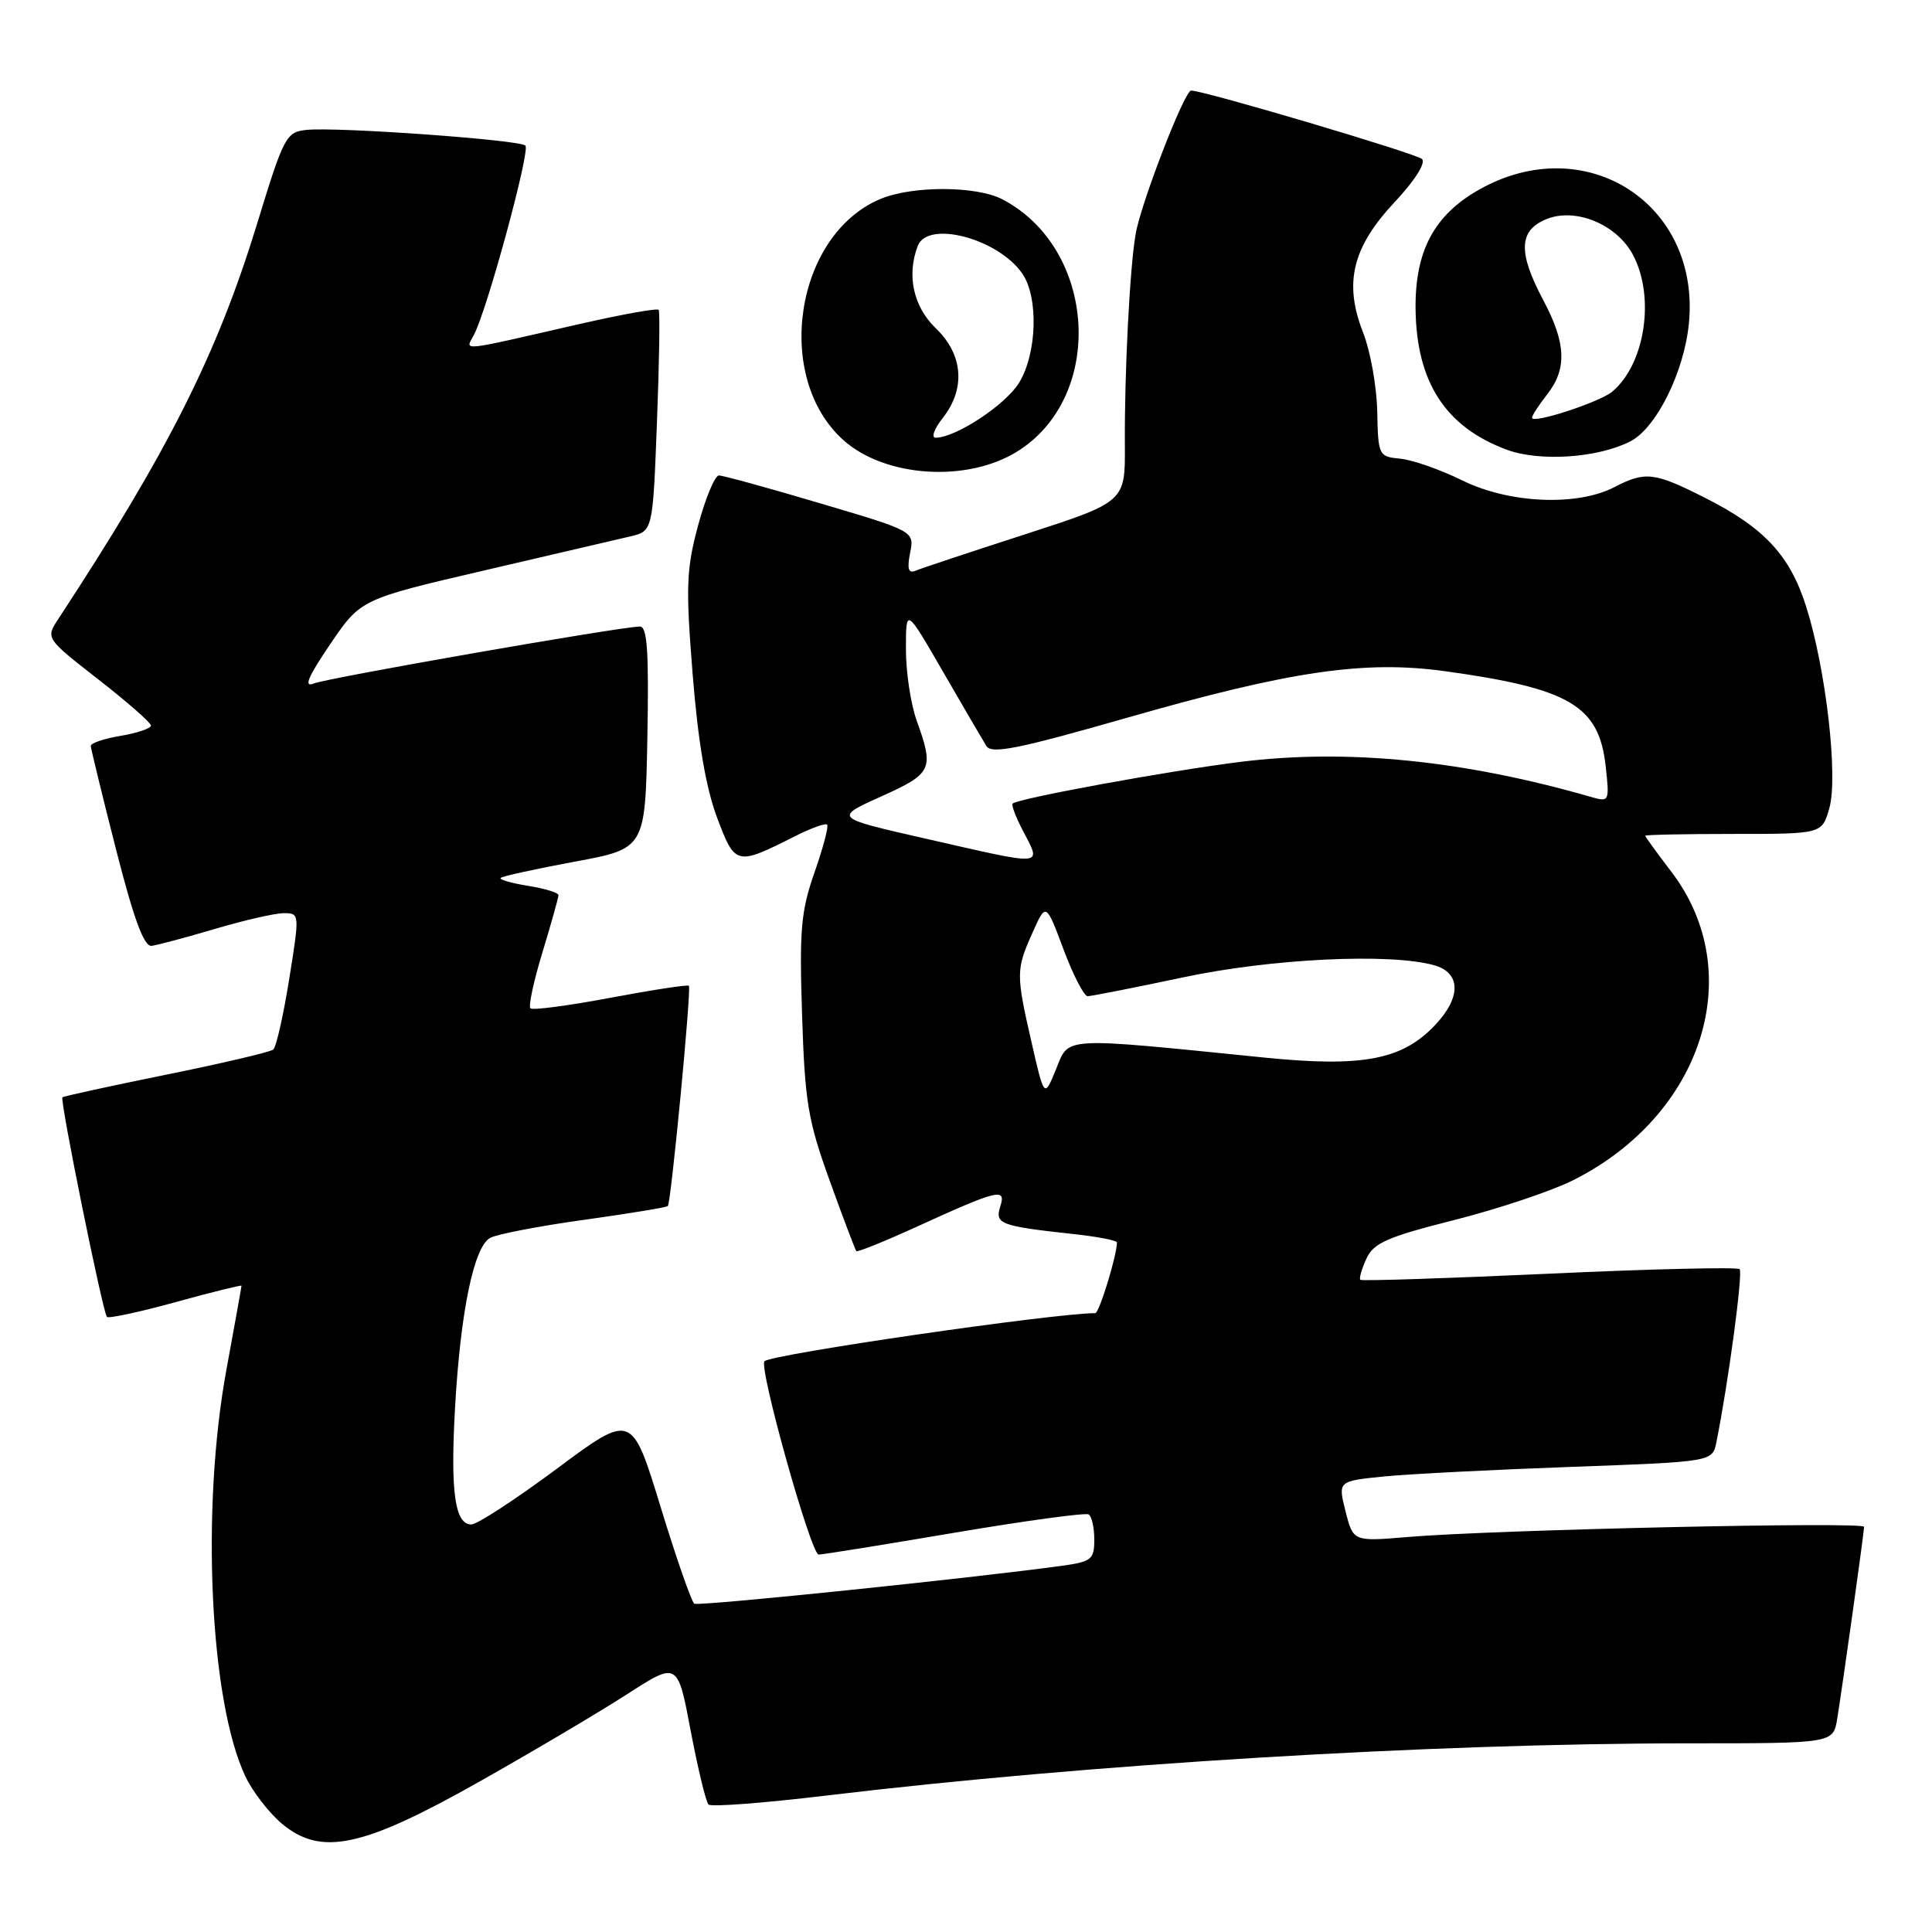 <?xml version="1.0" encoding="UTF-8" standalone="no"?>
<!DOCTYPE svg PUBLIC "-//W3C//DTD SVG 1.1//EN" "http://www.w3.org/Graphics/SVG/1.1/DTD/svg11.dtd" >
<svg xmlns="http://www.w3.org/2000/svg" xmlns:xlink="http://www.w3.org/1999/xlink" version="1.1" viewBox="0 0 256 256">
 <g >
 <path fill="currentColor"
d=" M 63.55 236.06 C 70.67 232.04 79.49 226.82 83.14 224.46 C 89.79 220.18 89.79 220.18 91.52 229.34 C 92.48 234.38 93.54 238.77 93.88 239.11 C 94.22 239.45 101.25 238.91 109.50 237.92 C 144.25 233.75 189.45 231.01 223.70 231.00 C 242.91 231.00 242.91 231.00 243.44 227.75 C 244.20 223.01 247.00 203.05 247.00 202.31 C 247.00 201.61 197.83 202.70 186.54 203.66 C 179.31 204.27 179.31 204.27 178.29 200.26 C 177.28 196.25 177.28 196.25 183.39 195.64 C 186.75 195.31 197.92 194.74 208.20 194.37 C 226.91 193.69 226.91 193.69 227.43 191.10 C 229.01 183.27 230.97 168.64 230.51 168.17 C 230.21 167.88 218.85 168.14 205.27 168.77 C 191.69 169.39 180.43 169.76 180.25 169.58 C 180.07 169.40 180.43 168.15 181.05 166.79 C 182.00 164.70 183.79 163.91 192.70 161.66 C 198.49 160.19 205.53 157.84 208.36 156.43 C 225.62 147.82 231.68 128.90 221.46 115.51 C 219.56 113.02 218.00 110.87 218.00 110.74 C 218.00 110.61 223.27 110.50 229.71 110.50 C 241.42 110.50 241.42 110.50 242.39 107.11 C 243.59 102.96 241.96 88.73 239.34 80.42 C 237.19 73.60 233.79 69.93 225.90 65.95 C 219.19 62.56 218.01 62.42 213.89 64.56 C 208.95 67.11 199.96 66.71 193.79 63.67 C 190.88 62.24 187.18 60.94 185.56 60.78 C 182.68 60.51 182.61 60.38 182.49 54.50 C 182.42 51.20 181.58 46.51 180.62 44.07 C 178.04 37.50 179.18 32.79 184.78 26.80 C 187.47 23.93 188.96 21.58 188.42 21.07 C 187.63 20.33 159.53 12.00 157.83 12.00 C 156.95 12.00 151.19 26.89 150.48 31.00 C 149.70 35.49 148.99 49.37 149.05 59.00 C 149.10 66.50 149.10 66.50 135.80 70.81 C 128.49 73.17 121.94 75.35 121.26 75.64 C 120.37 76.01 120.18 75.35 120.59 73.28 C 121.17 70.39 121.17 70.39 108.70 66.70 C 101.84 64.66 95.79 63.00 95.26 63.00 C 94.73 63.00 93.49 65.96 92.51 69.59 C 90.94 75.41 90.85 77.71 91.78 89.34 C 92.49 98.26 93.53 104.37 95.00 108.29 C 97.41 114.71 97.54 114.74 105.35 110.80 C 107.46 109.73 109.38 109.04 109.60 109.27 C 109.82 109.49 109.07 112.33 107.93 115.59 C 106.13 120.72 105.91 123.21 106.28 134.50 C 106.65 146.05 107.06 148.50 109.96 156.50 C 111.74 161.45 113.33 165.63 113.47 165.78 C 113.62 165.94 117.14 164.52 121.29 162.63 C 132.32 157.60 133.34 157.35 132.54 159.87 C 131.80 162.19 132.53 162.46 142.25 163.52 C 145.41 163.86 148.00 164.36 148.00 164.63 C 148.00 166.33 145.65 174.00 145.13 174.00 C 139.68 174.00 102.23 179.44 101.30 180.37 C 100.50 181.16 107.46 206.00 108.48 205.99 C 109.04 205.98 117.15 204.68 126.50 203.09 C 135.85 201.51 143.84 200.42 144.25 200.67 C 144.66 200.91 145.00 202.41 145.00 204.00 C 145.00 206.63 144.63 206.93 140.75 207.47 C 128.83 209.11 92.58 212.86 92.00 212.50 C 91.64 212.28 89.62 206.50 87.53 199.66 C 83.72 187.22 83.72 187.22 73.79 194.61 C 68.33 198.67 63.22 202.00 62.45 202.00 C 60.28 202.00 59.67 197.70 60.29 186.63 C 61.01 173.79 62.79 165.18 64.96 164.02 C 65.88 163.53 71.48 162.45 77.42 161.63 C 83.36 160.80 88.34 159.98 88.49 159.81 C 88.92 159.34 91.64 130.97 91.28 130.62 C 91.12 130.45 86.43 131.17 80.88 132.21 C 75.33 133.26 70.55 133.89 70.28 133.61 C 70.00 133.33 70.72 129.97 71.89 126.15 C 73.05 122.32 74.00 118.93 74.00 118.61 C 74.00 118.29 72.18 117.73 69.97 117.38 C 67.75 117.02 66.12 116.55 66.34 116.33 C 66.56 116.10 70.97 115.14 76.12 114.18 C 85.50 112.45 85.50 112.45 85.78 97.72 C 85.99 86.30 85.77 83.00 84.78 83.02 C 82.15 83.05 43.43 89.82 41.60 90.56 C 40.20 91.13 40.77 89.76 43.75 85.36 C 47.80 79.40 47.80 79.40 64.15 75.59 C 73.14 73.50 81.85 71.47 83.50 71.08 C 86.50 70.38 86.50 70.38 87.05 55.94 C 87.36 48.00 87.46 41.30 87.28 41.06 C 87.09 40.81 82.34 41.67 76.72 42.95 C 60.55 46.66 61.64 46.55 62.79 44.39 C 64.53 41.13 70.29 19.96 69.62 19.29 C 68.86 18.53 44.74 16.80 40.64 17.21 C 37.91 17.49 37.62 18.03 34.04 29.73 C 28.77 46.93 22.26 59.86 7.71 82.04 C 6.05 84.58 6.05 84.58 13.02 90.02 C 16.86 93.01 20.00 95.76 20.00 96.14 C 20.00 96.52 18.20 97.13 16.00 97.50 C 13.80 97.87 12.01 98.47 12.03 98.84 C 12.04 99.20 13.54 105.35 15.36 112.50 C 17.73 121.80 19.08 125.45 20.09 125.33 C 20.86 125.23 24.65 124.22 28.50 123.08 C 32.35 121.94 36.45 121.00 37.61 121.00 C 39.71 121.00 39.71 121.07 38.32 129.74 C 37.55 134.54 36.60 138.75 36.21 139.07 C 35.82 139.40 29.43 140.90 22.02 142.40 C 14.60 143.91 8.41 145.26 8.27 145.40 C 7.91 145.76 13.63 173.96 14.17 174.50 C 14.40 174.73 18.51 173.85 23.30 172.53 C 28.08 171.21 32.00 170.24 32.00 170.37 C 32.00 170.51 31.10 175.51 30.00 181.50 C 26.61 199.94 27.80 225.46 32.52 235.39 C 33.46 237.39 35.63 240.19 37.32 241.62 C 42.53 246.00 48.00 244.84 63.55 236.06 Z  M 134.75 59.85 C 146.50 52.59 145.35 32.94 132.80 26.40 C 129.36 24.62 120.91 24.59 116.67 26.36 C 105.33 31.10 102.44 50.03 111.79 58.35 C 117.31 63.25 128.10 63.96 134.75 59.85 Z  M 216.05 58.47 C 219.49 56.69 223.17 49.26 223.79 42.83 C 225.32 26.95 210.07 17.21 196.04 25.10 C 190.04 28.47 187.49 33.24 187.57 40.93 C 187.68 50.63 191.54 56.59 199.66 59.59 C 204.04 61.21 211.78 60.68 216.05 58.47 Z  M 136.69 138.13 C 134.61 129.07 134.62 128.46 136.83 123.55 C 138.60 119.59 138.60 119.59 140.92 125.80 C 142.20 129.21 143.64 132.00 144.12 132.00 C 144.60 132.00 150.28 130.88 156.75 129.51 C 168.43 127.02 184.11 126.26 190.00 127.89 C 193.56 128.87 193.65 132.09 190.23 135.75 C 185.85 140.44 180.62 141.45 167.50 140.13 C 140.45 137.40 141.69 137.33 139.94 141.65 C 138.37 145.50 138.37 145.50 136.69 138.13 Z  M 122.50 111.09 C 110.50 108.36 110.50 108.36 116.75 105.54 C 123.54 102.49 123.79 101.94 121.47 95.50 C 120.68 93.30 120.03 89.03 120.04 86.00 C 120.04 80.50 120.04 80.50 124.95 89.00 C 127.65 93.67 130.24 98.11 130.70 98.85 C 131.37 99.95 134.93 99.23 149.15 95.16 C 171.00 88.89 180.83 87.45 191.57 88.95 C 207.98 91.23 211.85 93.51 212.75 101.44 C 213.28 106.20 213.24 106.29 210.90 105.62 C 193.97 100.74 178.52 99.19 164.38 100.95 C 154.88 102.13 134.87 105.80 134.18 106.48 C 134.00 106.66 134.56 108.18 135.43 109.86 C 138.03 114.90 138.90 114.82 122.50 111.09 Z  M 124.93 55.37 C 127.98 51.49 127.62 46.97 124.00 43.50 C 121.03 40.65 120.11 36.48 121.61 32.58 C 122.92 29.15 132.20 31.59 135.44 36.22 C 137.63 39.34 137.42 46.80 135.04 50.71 C 133.24 53.65 126.64 58.00 123.97 58.00 C 123.36 58.00 123.79 56.81 124.93 55.37 Z  M 203.00 55.36 C 203.00 55.06 203.90 53.67 205.00 52.27 C 207.66 48.89 207.52 45.46 204.50 39.79 C 201.13 33.45 201.23 30.56 204.87 29.05 C 208.77 27.44 214.30 29.74 216.43 33.87 C 219.33 39.47 217.95 48.31 213.61 51.91 C 211.92 53.31 203.00 56.21 203.00 55.36 Z "/>
</g>
</svg>